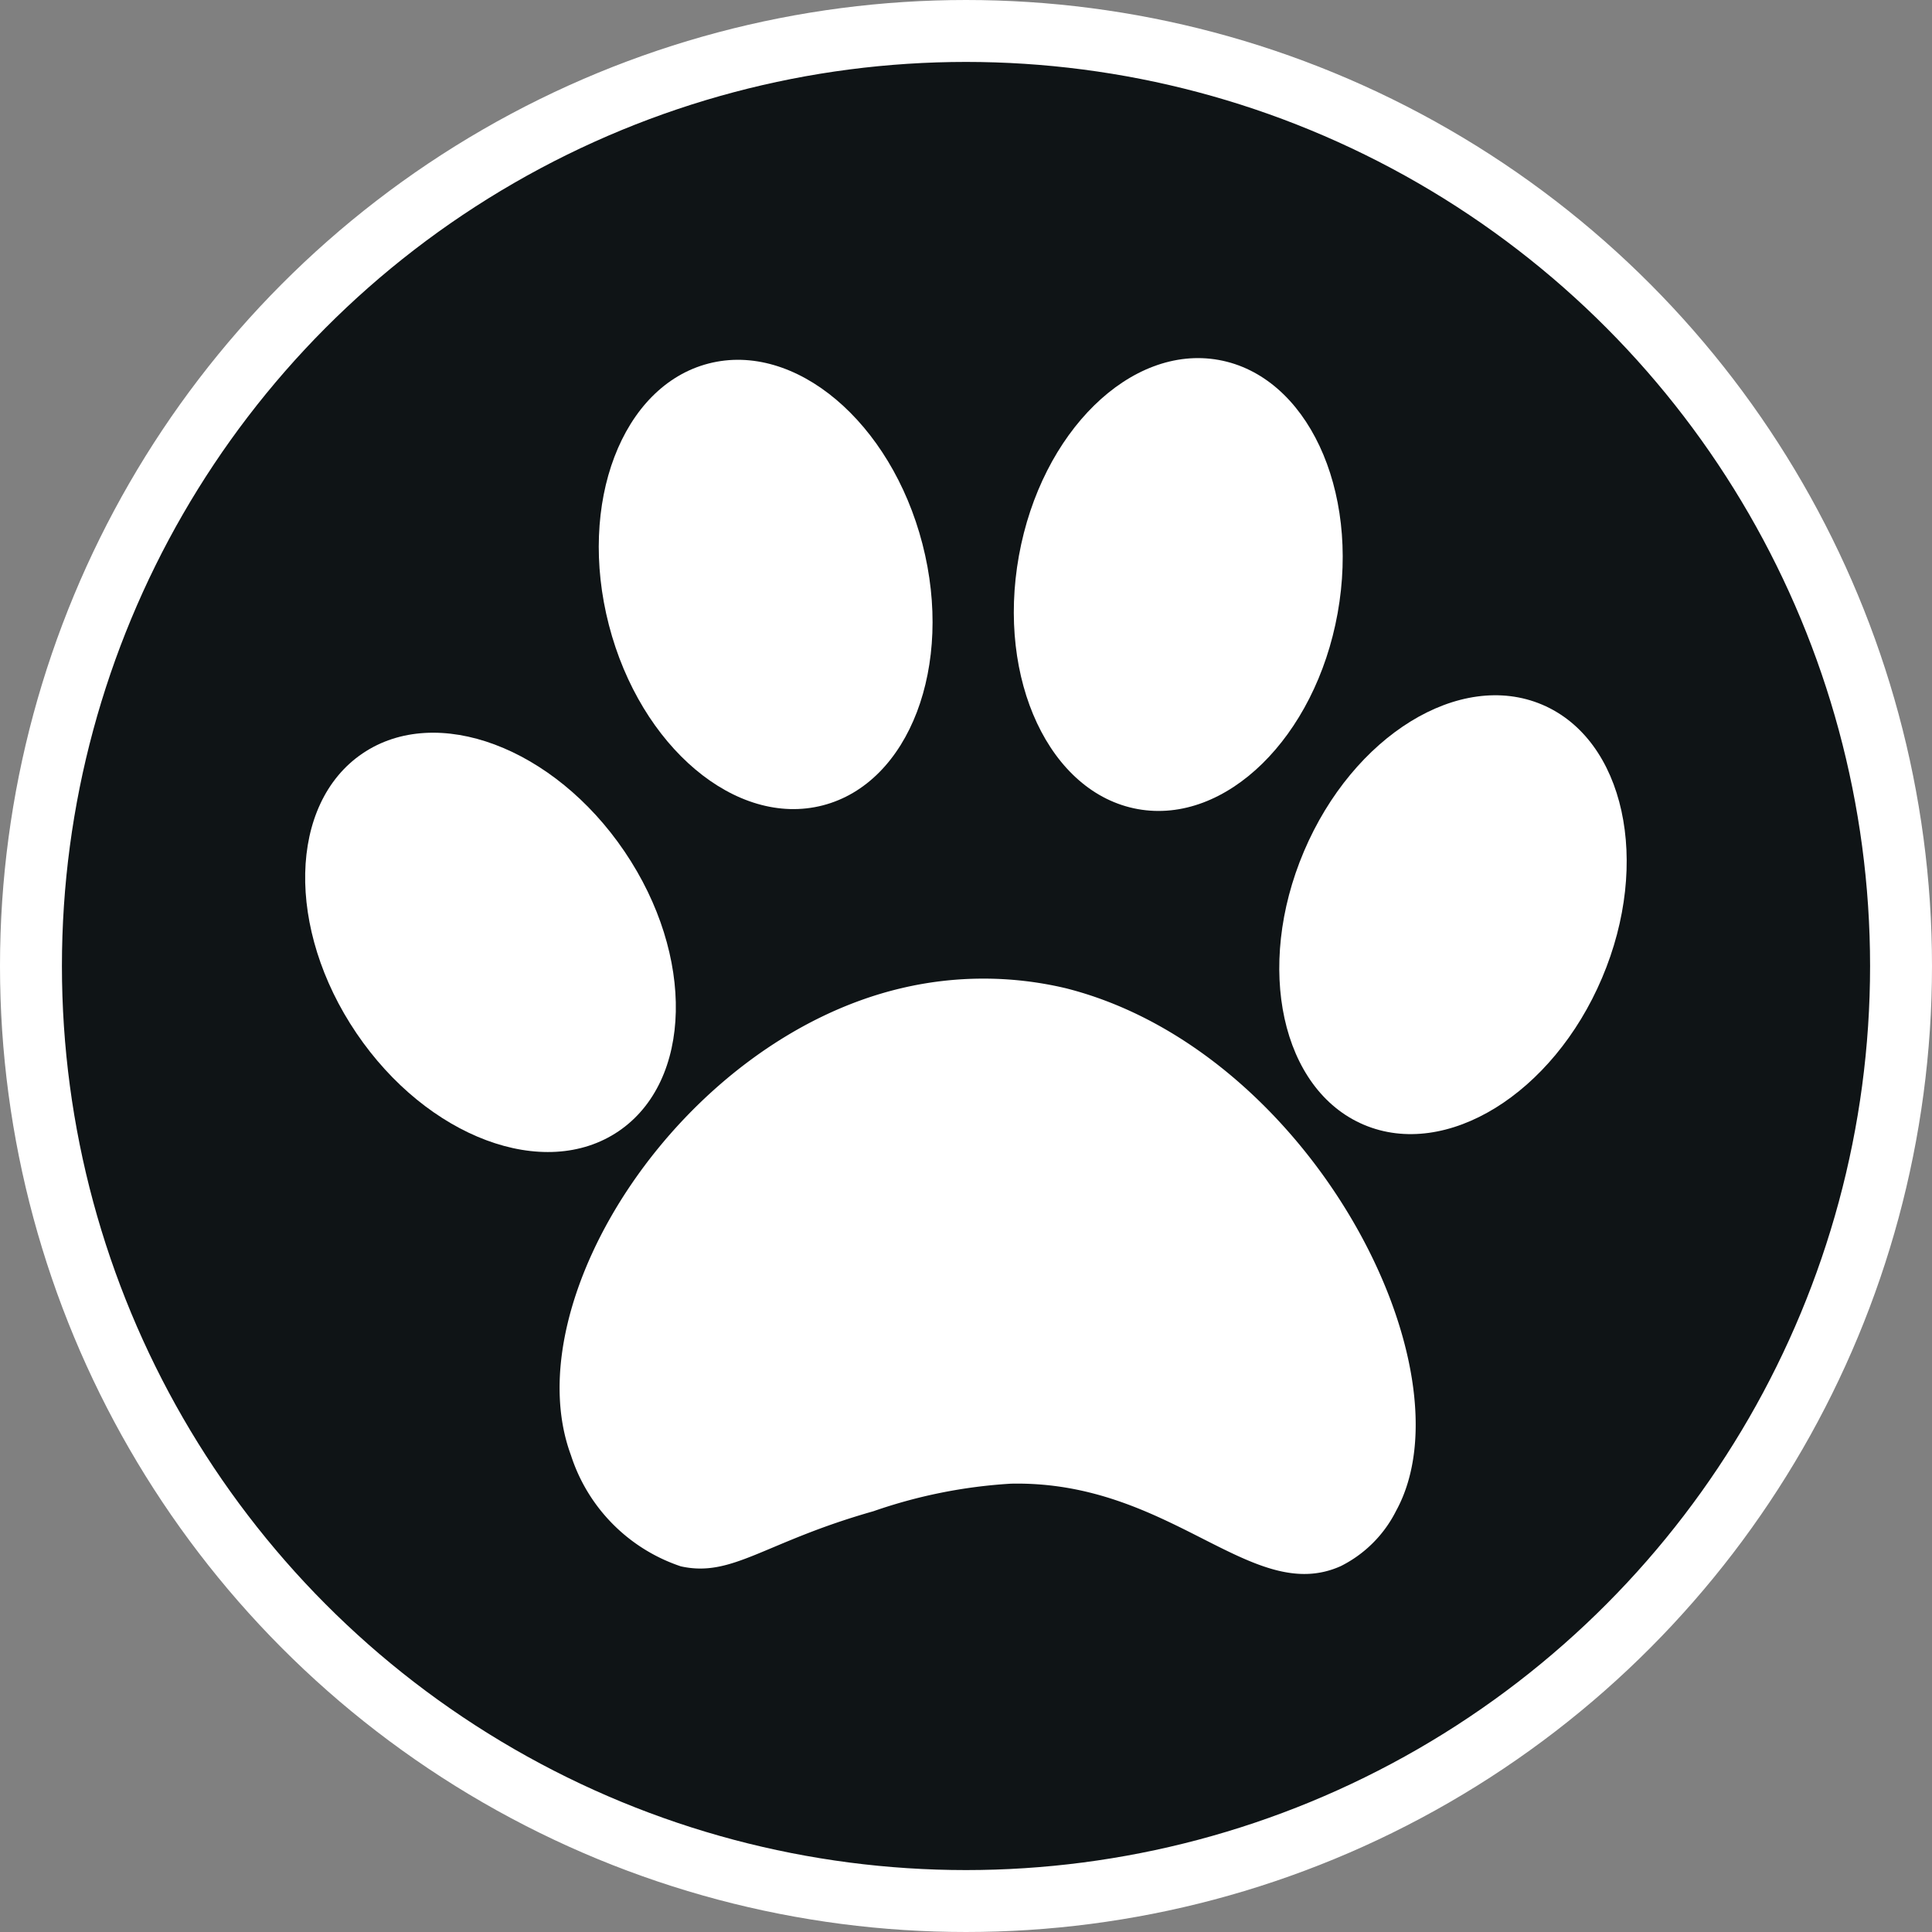 <svg xmlns="http://www.w3.org/2000/svg" viewBox="0 0 62.4 62.4"><rect x="0" y="0" width="62.4" height="62.4" fill="#808080" stroke="none"/><defs><style>.cls-1{fill:#0f1416;stroke:#fff;stroke-miterlimit:10;stroke-width:2px;}.cls-2{fill:#fff;}</style></defs><title>Ativo 60</title><g id="Camada_2" data-name="Camada 2"><g id="Camada_1-2" data-name="Camada 1"><circle class="cls-1" cx="31.2" cy="31.2" r="30.2"/><ellipse class="cls-2" cx="15.84" cy="30.43" rx="5.23" ry="7.37" transform="translate(-14.34 14.13) rotate(-34.12)"/><ellipse class="cls-2" cx="24.73" cy="18.88" rx="5.23" ry="7.37" transform="translate(-3.94 6.79) rotate(-14.5)"/><ellipse class="cls-2" cx="38.05" cy="18.88" rx="7.37" ry="5.23" transform="translate(12.73 52.98) rotate(-79.79)"/><ellipse class="cls-2" cx="46.93" cy="29.54" rx="7.37" ry="5.23" transform="translate(1.4 61.2) rotate(-67)"/><path class="cls-2" d="M18.44,47C16.59,42,22,33.6,29.1,31.92a11.52,11.52,0,0,1,5.33,0c7.9,2,13.18,12.3,10.66,16.88a4,4,0,0,1-1.78,1.78c-2.88,1.3-5.48-2.77-10.66-2.66a16.47,16.47,0,0,0-4.44.89c-3.53,1-4.55,2.15-6.22,1.78A5.59,5.59,0,0,1,18.44,47Z"/></g></g></svg>
